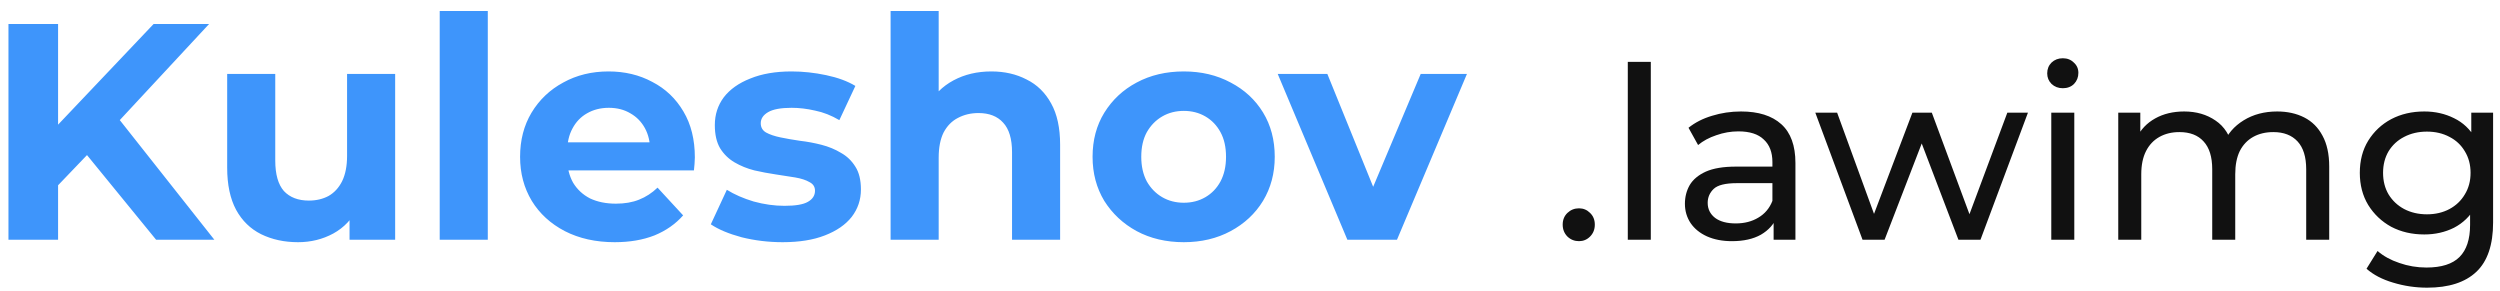 <svg width="146" height="17" viewBox="0 0 146 17" fill="none" xmlns="http://www.w3.org/2000/svg">
<path d="M3.104 11.12L2.942 7.754L8.972 1.4H12.212L6.776 7.25L5.156 8.978L3.104 11.12ZM0.494 14V1.4H3.392V14H0.494ZM9.116 14L4.634 8.51L6.542 6.44L12.518 14H9.116ZM17.407 14.144C16.603 14.144 15.883 13.988 15.247 13.676C14.623 13.364 14.137 12.89 13.789 12.254C13.441 11.606 13.267 10.784 13.267 9.788V4.316H16.075V9.374C16.075 10.178 16.243 10.772 16.579 11.156C16.927 11.528 17.413 11.714 18.037 11.714C18.469 11.714 18.853 11.624 19.189 11.444C19.525 11.252 19.789 10.964 19.981 10.58C20.173 10.184 20.269 9.692 20.269 9.104V4.316H23.077V14H20.413V11.336L20.899 12.11C20.575 12.782 20.095 13.292 19.459 13.64C18.835 13.976 18.151 14.144 17.407 14.144ZM25.679 14V0.644H28.487V14H25.679ZM35.899 14.144C34.795 14.144 33.823 13.928 32.983 13.496C32.155 13.064 31.513 12.476 31.057 11.732C30.601 10.976 30.373 10.118 30.373 9.158C30.373 8.186 30.595 7.328 31.039 6.584C31.495 5.828 32.113 5.24 32.893 4.82C33.673 4.388 34.555 4.172 35.539 4.172C36.487 4.172 37.339 4.376 38.095 4.784C38.863 5.18 39.469 5.756 39.913 6.512C40.357 7.256 40.579 8.15 40.579 9.194C40.579 9.302 40.573 9.428 40.561 9.572C40.549 9.704 40.537 9.83 40.525 9.95H32.659V8.312H39.049L37.969 8.798C37.969 8.294 37.867 7.856 37.663 7.484C37.459 7.112 37.177 6.824 36.817 6.62C36.457 6.404 36.037 6.296 35.557 6.296C35.077 6.296 34.651 6.404 34.279 6.62C33.919 6.824 33.637 7.118 33.433 7.502C33.229 7.874 33.127 8.318 33.127 8.834V9.266C33.127 9.794 33.241 10.262 33.469 10.67C33.709 11.066 34.039 11.372 34.459 11.588C34.891 11.792 35.395 11.894 35.971 11.894C36.487 11.894 36.937 11.816 37.321 11.66C37.717 11.504 38.077 11.27 38.401 10.958L39.895 12.578C39.451 13.082 38.893 13.472 38.221 13.748C37.549 14.012 36.775 14.144 35.899 14.144ZM45.706 14.144C44.878 14.144 44.08 14.048 43.312 13.856C42.556 13.652 41.956 13.4 41.512 13.1L42.448 11.084C42.892 11.36 43.414 11.588 44.014 11.768C44.626 11.936 45.226 12.02 45.814 12.02C46.462 12.02 46.918 11.942 47.182 11.786C47.458 11.63 47.596 11.414 47.596 11.138C47.596 10.91 47.488 10.742 47.272 10.634C47.068 10.514 46.792 10.424 46.444 10.364C46.096 10.304 45.712 10.244 45.292 10.184C44.884 10.124 44.47 10.046 44.05 9.95C43.63 9.842 43.246 9.686 42.898 9.482C42.55 9.278 42.268 9.002 42.052 8.654C41.848 8.306 41.746 7.856 41.746 7.304C41.746 6.692 41.92 6.152 42.268 5.684C42.628 5.216 43.144 4.85 43.816 4.586C44.488 4.31 45.292 4.172 46.228 4.172C46.888 4.172 47.56 4.244 48.244 4.388C48.928 4.532 49.498 4.742 49.954 5.018L49.018 7.016C48.55 6.74 48.076 6.554 47.596 6.458C47.128 6.35 46.672 6.296 46.228 6.296C45.604 6.296 45.148 6.38 44.86 6.548C44.572 6.716 44.428 6.932 44.428 7.196C44.428 7.436 44.53 7.616 44.734 7.736C44.95 7.856 45.232 7.952 45.58 8.024C45.928 8.096 46.306 8.162 46.714 8.222C47.134 8.27 47.554 8.348 47.974 8.456C48.394 8.564 48.772 8.72 49.108 8.924C49.456 9.116 49.738 9.386 49.954 9.734C50.17 10.07 50.278 10.514 50.278 11.066C50.278 11.666 50.098 12.2 49.738 12.668C49.378 13.124 48.856 13.484 48.172 13.748C47.5 14.012 46.678 14.144 45.706 14.144ZM57.897 4.172C58.665 4.172 59.349 4.328 59.949 4.64C60.561 4.94 61.041 5.408 61.389 6.044C61.737 6.668 61.911 7.472 61.911 8.456V14H59.103V8.888C59.103 8.108 58.929 7.532 58.581 7.16C58.245 6.788 57.765 6.602 57.141 6.602C56.697 6.602 56.295 6.698 55.935 6.89C55.587 7.07 55.311 7.352 55.107 7.736C54.915 8.12 54.819 8.612 54.819 9.212V14H52.011V0.644H54.819V6.998L54.189 6.188C54.537 5.54 55.035 5.042 55.683 4.694C56.331 4.346 57.069 4.172 57.897 4.172ZM69.135 14.144C68.103 14.144 67.184 13.928 66.38 13.496C65.588 13.064 64.959 12.476 64.49 11.732C64.034 10.976 63.806 10.118 63.806 9.158C63.806 8.186 64.034 7.328 64.49 6.584C64.959 5.828 65.588 5.24 66.38 4.82C67.184 4.388 68.103 4.172 69.135 4.172C70.154 4.172 71.067 4.388 71.871 4.82C72.674 5.24 73.305 5.822 73.76 6.566C74.216 7.31 74.445 8.174 74.445 9.158C74.445 10.118 74.216 10.976 73.76 11.732C73.305 12.476 72.674 13.064 71.871 13.496C71.067 13.928 70.154 14.144 69.135 14.144ZM69.135 11.84C69.603 11.84 70.022 11.732 70.394 11.516C70.766 11.3 71.061 10.994 71.276 10.598C71.493 10.19 71.6 9.71 71.6 9.158C71.6 8.594 71.493 8.114 71.276 7.718C71.061 7.322 70.766 7.016 70.394 6.8C70.022 6.584 69.603 6.476 69.135 6.476C68.666 6.476 68.246 6.584 67.874 6.8C67.502 7.016 67.203 7.322 66.975 7.718C66.758 8.114 66.65 8.594 66.65 9.158C66.65 9.71 66.758 10.19 66.975 10.598C67.203 10.994 67.502 11.3 67.874 11.516C68.246 11.732 68.666 11.84 69.135 11.84ZM78.686 14L74.618 4.316H77.516L80.9 12.65H79.46L82.97 4.316H85.67L81.584 14H78.686Z" fill="#3E95FB"/>
<path d="M92.213 14.084C91.952 14.084 91.728 13.995 91.541 13.818C91.355 13.631 91.261 13.398 91.261 13.118C91.261 12.838 91.355 12.609 91.541 12.432C91.728 12.255 91.952 12.166 92.213 12.166C92.465 12.166 92.68 12.255 92.857 12.432C93.044 12.609 93.137 12.838 93.137 13.118C93.137 13.398 93.044 13.631 92.857 13.818C92.68 13.995 92.465 14.084 92.213 14.084ZM95.063 14V3.612H96.407V14H95.063ZM103.579 14V12.432L103.509 12.138V9.464C103.509 8.895 103.341 8.456 103.005 8.148C102.679 7.831 102.184 7.672 101.521 7.672C101.083 7.672 100.653 7.747 100.233 7.896C99.813 8.036 99.459 8.227 99.169 8.47L98.609 7.462C98.992 7.154 99.449 6.921 99.981 6.762C100.523 6.594 101.087 6.51 101.675 6.51C102.693 6.51 103.477 6.757 104.027 7.252C104.578 7.747 104.853 8.503 104.853 9.52V14H103.579ZM101.143 14.084C100.593 14.084 100.107 13.991 99.687 13.804C99.277 13.617 98.959 13.361 98.735 13.034C98.511 12.698 98.399 12.32 98.399 11.9C98.399 11.499 98.493 11.135 98.679 10.808C98.875 10.481 99.188 10.22 99.617 10.024C100.056 9.828 100.644 9.73 101.381 9.73H103.733V10.696H101.437C100.765 10.696 100.313 10.808 100.079 11.032C99.846 11.256 99.729 11.527 99.729 11.844C99.729 12.208 99.874 12.502 100.163 12.726C100.453 12.941 100.854 13.048 101.367 13.048C101.871 13.048 102.31 12.936 102.683 12.712C103.066 12.488 103.341 12.161 103.509 11.732L103.775 12.656C103.598 13.095 103.285 13.445 102.837 13.706C102.389 13.958 101.825 14.084 101.143 14.084ZM108.772 14L106.014 6.58H107.288L109.738 13.3H109.136L111.684 6.58H112.818L115.31 13.3H114.722L117.228 6.58H118.432L115.66 14H114.372L112.034 7.868H112.426L110.06 14H108.772ZM119.795 14V6.58H121.139V14H119.795ZM120.467 5.152C120.206 5.152 119.987 5.068 119.809 4.9C119.641 4.732 119.557 4.527 119.557 4.284C119.557 4.032 119.641 3.822 119.809 3.654C119.987 3.486 120.206 3.402 120.467 3.402C120.729 3.402 120.943 3.486 121.111 3.654C121.289 3.813 121.377 4.013 121.377 4.256C121.377 4.508 121.293 4.723 121.125 4.9C120.957 5.068 120.738 5.152 120.467 5.152ZM132.988 6.51C133.585 6.51 134.112 6.627 134.57 6.86C135.027 7.093 135.382 7.448 135.634 7.924C135.895 8.4 136.026 9.002 136.026 9.73V14H134.682V9.884C134.682 9.165 134.514 8.624 134.178 8.26C133.842 7.896 133.37 7.714 132.764 7.714C132.316 7.714 131.924 7.807 131.588 7.994C131.252 8.181 130.99 8.456 130.804 8.82C130.626 9.184 130.538 9.637 130.538 10.178V14H129.194V9.884C129.194 9.165 129.026 8.624 128.69 8.26C128.363 7.896 127.892 7.714 127.276 7.714C126.837 7.714 126.45 7.807 126.114 7.994C125.778 8.181 125.516 8.456 125.33 8.82C125.143 9.184 125.05 9.637 125.05 10.178V14H123.706V6.58H124.994V8.554L124.784 8.05C125.017 7.565 125.376 7.187 125.862 6.916C126.347 6.645 126.912 6.51 127.556 6.51C128.265 6.51 128.876 6.687 129.39 7.042C129.903 7.387 130.239 7.915 130.398 8.624L129.852 8.4C130.076 7.831 130.468 7.373 131.028 7.028C131.588 6.683 132.241 6.51 132.988 6.51ZM141.747 16.8C141.065 16.8 140.403 16.702 139.759 16.506C139.124 16.319 138.606 16.049 138.205 15.694L138.849 14.658C139.194 14.957 139.619 15.19 140.123 15.358C140.627 15.535 141.154 15.624 141.705 15.624C142.582 15.624 143.226 15.419 143.637 15.008C144.047 14.597 144.253 13.972 144.253 13.132V11.564L144.393 10.094L144.323 8.61V6.58H145.597V12.992C145.597 14.299 145.27 15.26 144.617 15.876C143.963 16.492 143.007 16.8 141.747 16.8ZM141.579 13.692C140.86 13.692 140.216 13.543 139.647 13.244C139.087 12.936 138.639 12.511 138.303 11.97C137.976 11.429 137.813 10.803 137.813 10.094C137.813 9.375 137.976 8.75 138.303 8.218C138.639 7.677 139.087 7.257 139.647 6.958C140.216 6.659 140.86 6.51 141.579 6.51C142.213 6.51 142.792 6.641 143.315 6.902C143.837 7.154 144.253 7.546 144.561 8.078C144.878 8.61 145.037 9.282 145.037 10.094C145.037 10.897 144.878 11.564 144.561 12.096C144.253 12.628 143.837 13.029 143.315 13.3C142.792 13.561 142.213 13.692 141.579 13.692ZM141.733 12.516C142.227 12.516 142.666 12.413 143.049 12.208C143.431 12.003 143.73 11.718 143.945 11.354C144.169 10.99 144.281 10.57 144.281 10.094C144.281 9.618 144.169 9.198 143.945 8.834C143.73 8.47 143.431 8.19 143.049 7.994C142.666 7.789 142.227 7.686 141.733 7.686C141.238 7.686 140.795 7.789 140.403 7.994C140.02 8.19 139.717 8.47 139.493 8.834C139.278 9.198 139.171 9.618 139.171 10.094C139.171 10.57 139.278 10.99 139.493 11.354C139.717 11.718 140.02 12.003 140.403 12.208C140.795 12.413 141.238 12.516 141.733 12.516Z" fill="#111111"/>
</svg>
